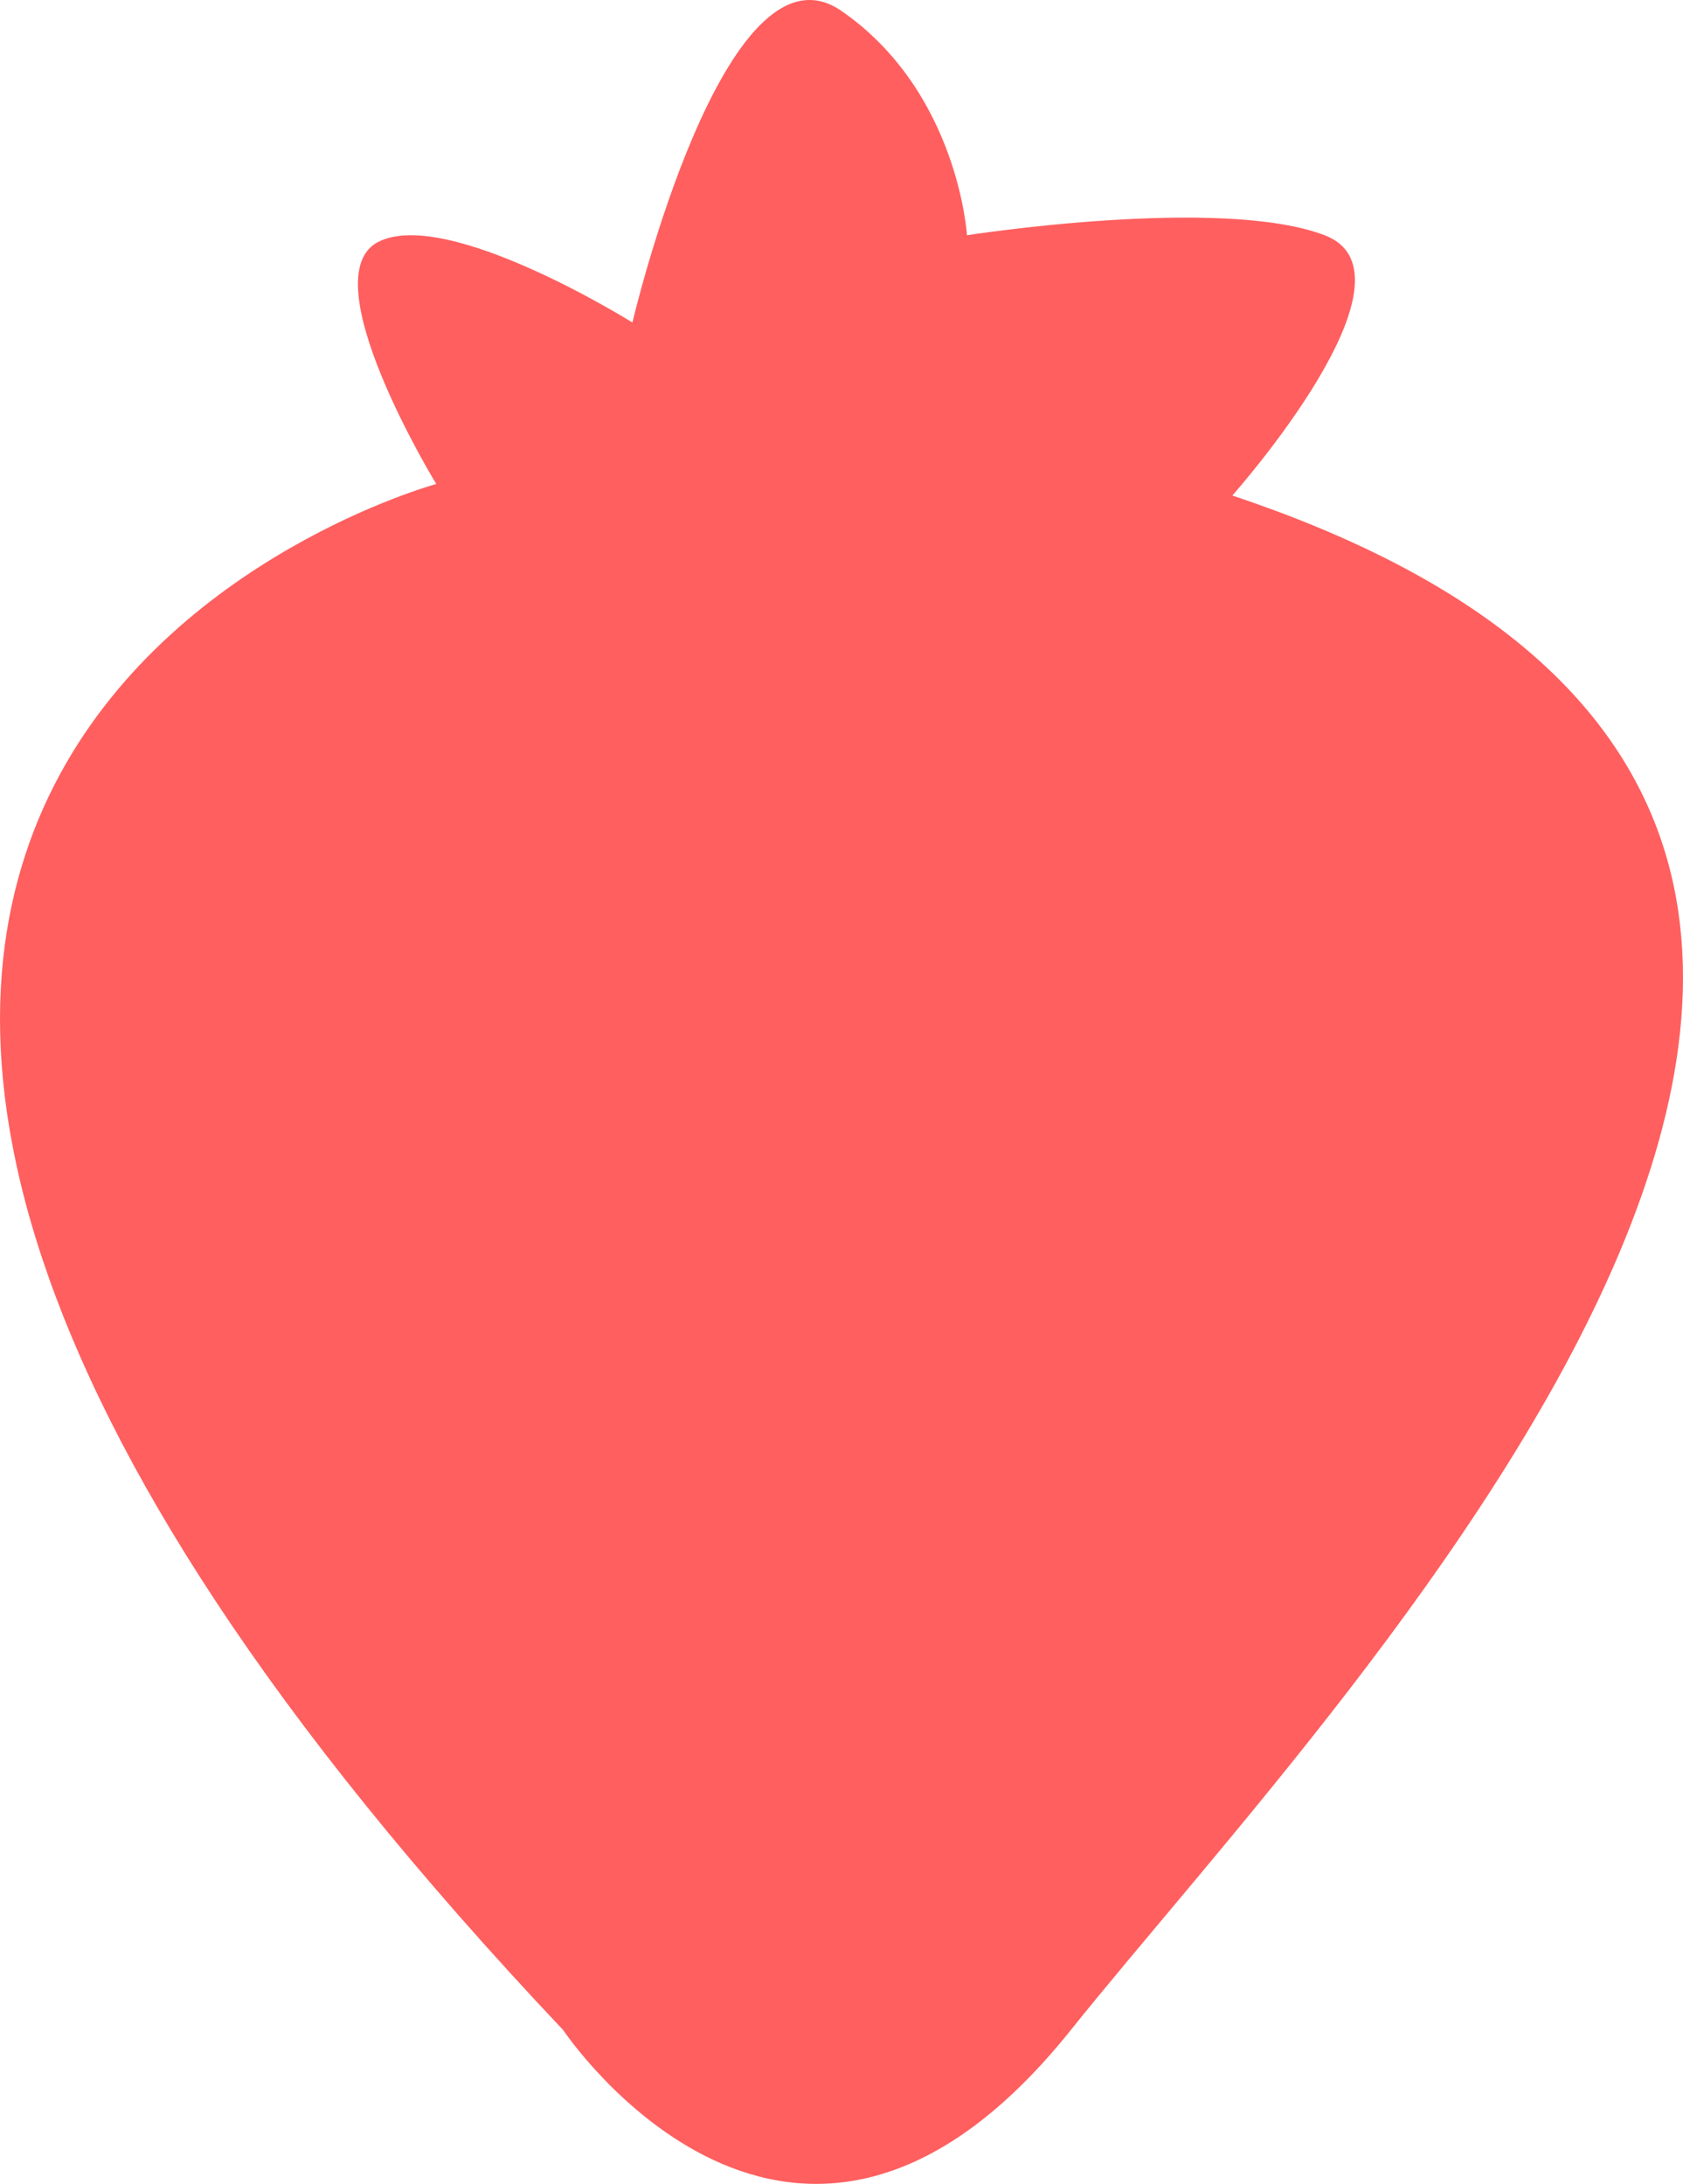 <?xml version="1.0" encoding="UTF-8"?><svg id="Layer_2" xmlns="http://www.w3.org/2000/svg" viewBox="0 0 145.879 189.283"><g id="Layer_1-2"><path d="M54.815,27.95s-16-10-22-7,5,21,5,21c0,0-92,25,11,134,0,0,20,30,44,0s98-105,14-133c0,0,17-19.123,8-22.561s-31,0-31,0c0,0-.751-12.439-10.875-19.439s-18.125,27-18.125,27Z" fill="#ff5f5f"/></g></svg>